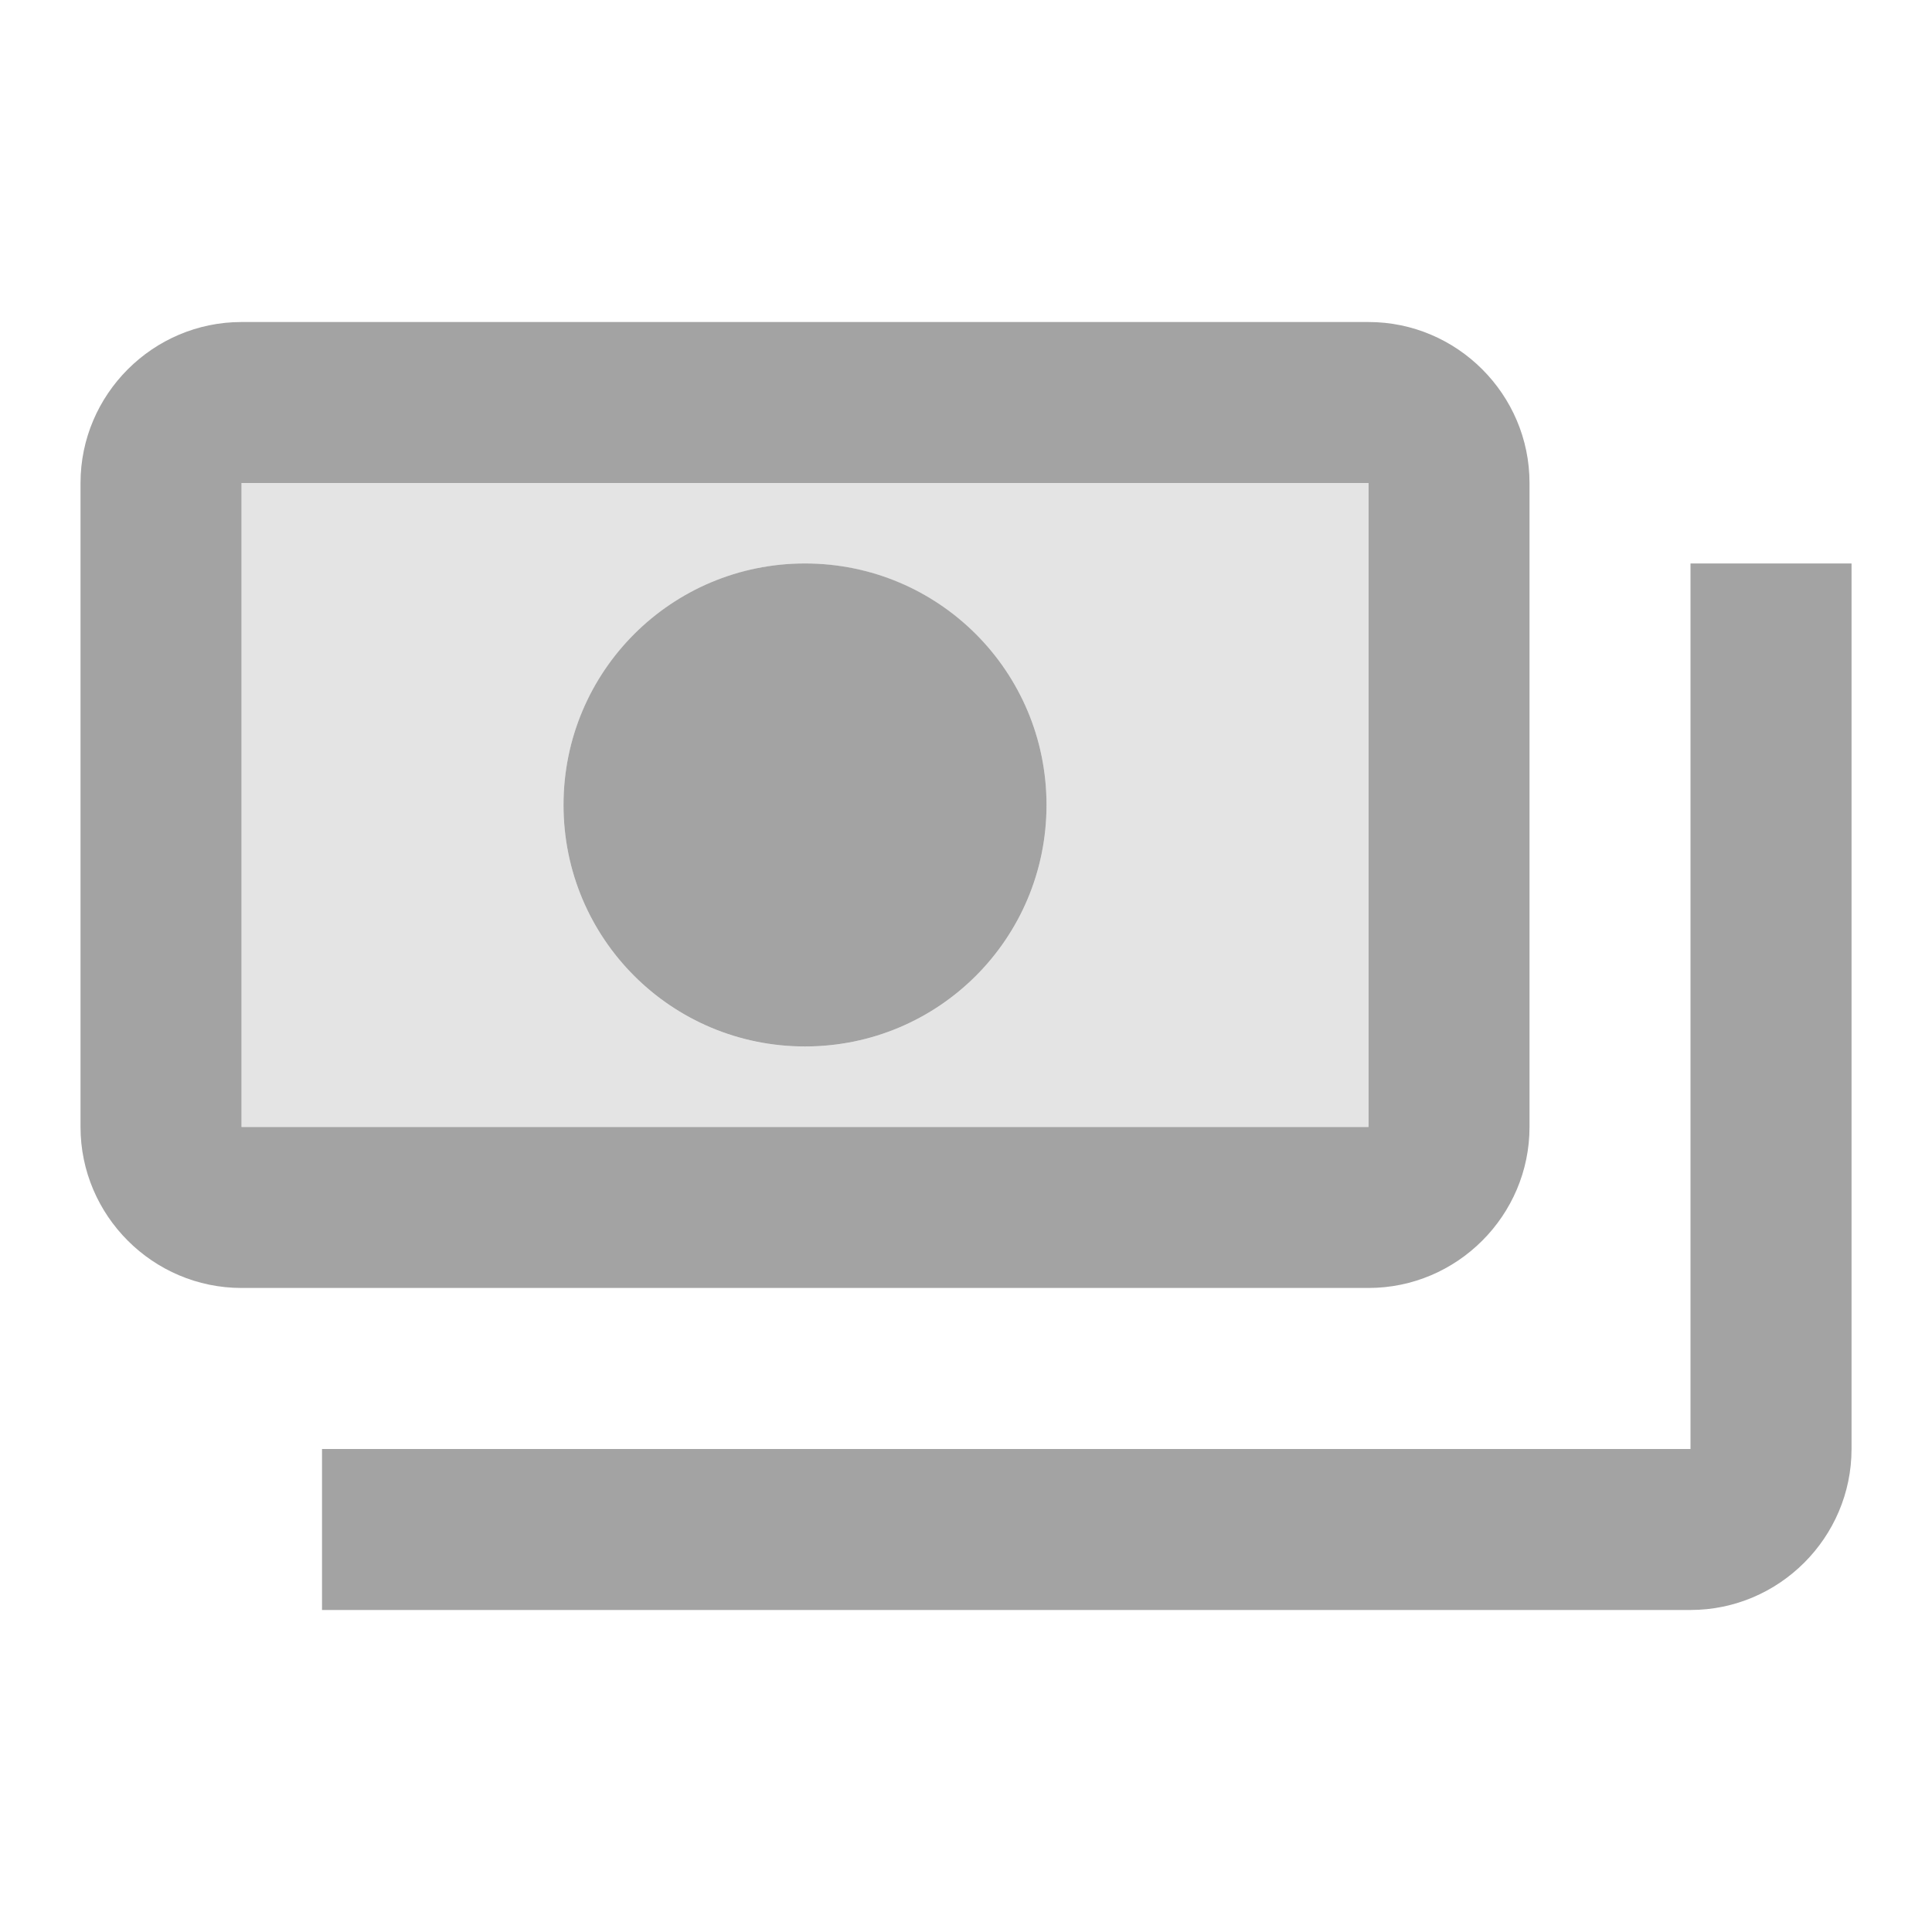 <svg width="34" height="34" viewBox="0 0 34 34" fill="none" xmlns="http://www.w3.org/2000/svg">
<path opacity="0.3" d="M24.083 8.5H4.25V19.833H24.083V8.5ZM14.167 18.417C11.815 18.417 9.917 16.518 9.917 14.167C9.917 11.815 11.815 9.917 14.167 9.917C16.518 9.917 18.417 11.815 18.417 14.167C18.417 16.518 16.518 18.417 14.167 18.417Z" fill="#A3A3A3"/>
<path d="M24.084 5.667H4.25C2.692 5.667 1.417 6.941 1.417 8.5V19.833C1.417 21.392 2.692 22.666 4.25 22.666H24.084C25.642 22.666 26.917 21.392 26.917 19.833V8.5C26.917 6.941 25.642 5.667 24.084 5.667ZM4.25 19.833V8.5H24.084V19.833H4.25Z" fill="#A3A3A3"/>
<path d="M14.167 9.916C11.815 9.916 9.917 11.815 9.917 14.166C9.917 16.518 11.815 18.416 14.167 18.416C16.519 18.416 18.417 16.518 18.417 14.166C18.417 11.815 16.519 9.916 14.167 9.916ZM32.584 9.916V25.5C32.584 27.058 31.309 28.333 29.75 28.333H5.667V25.5H29.75V9.916H32.584Z" fill="#A3A3A3"/>
</svg>
